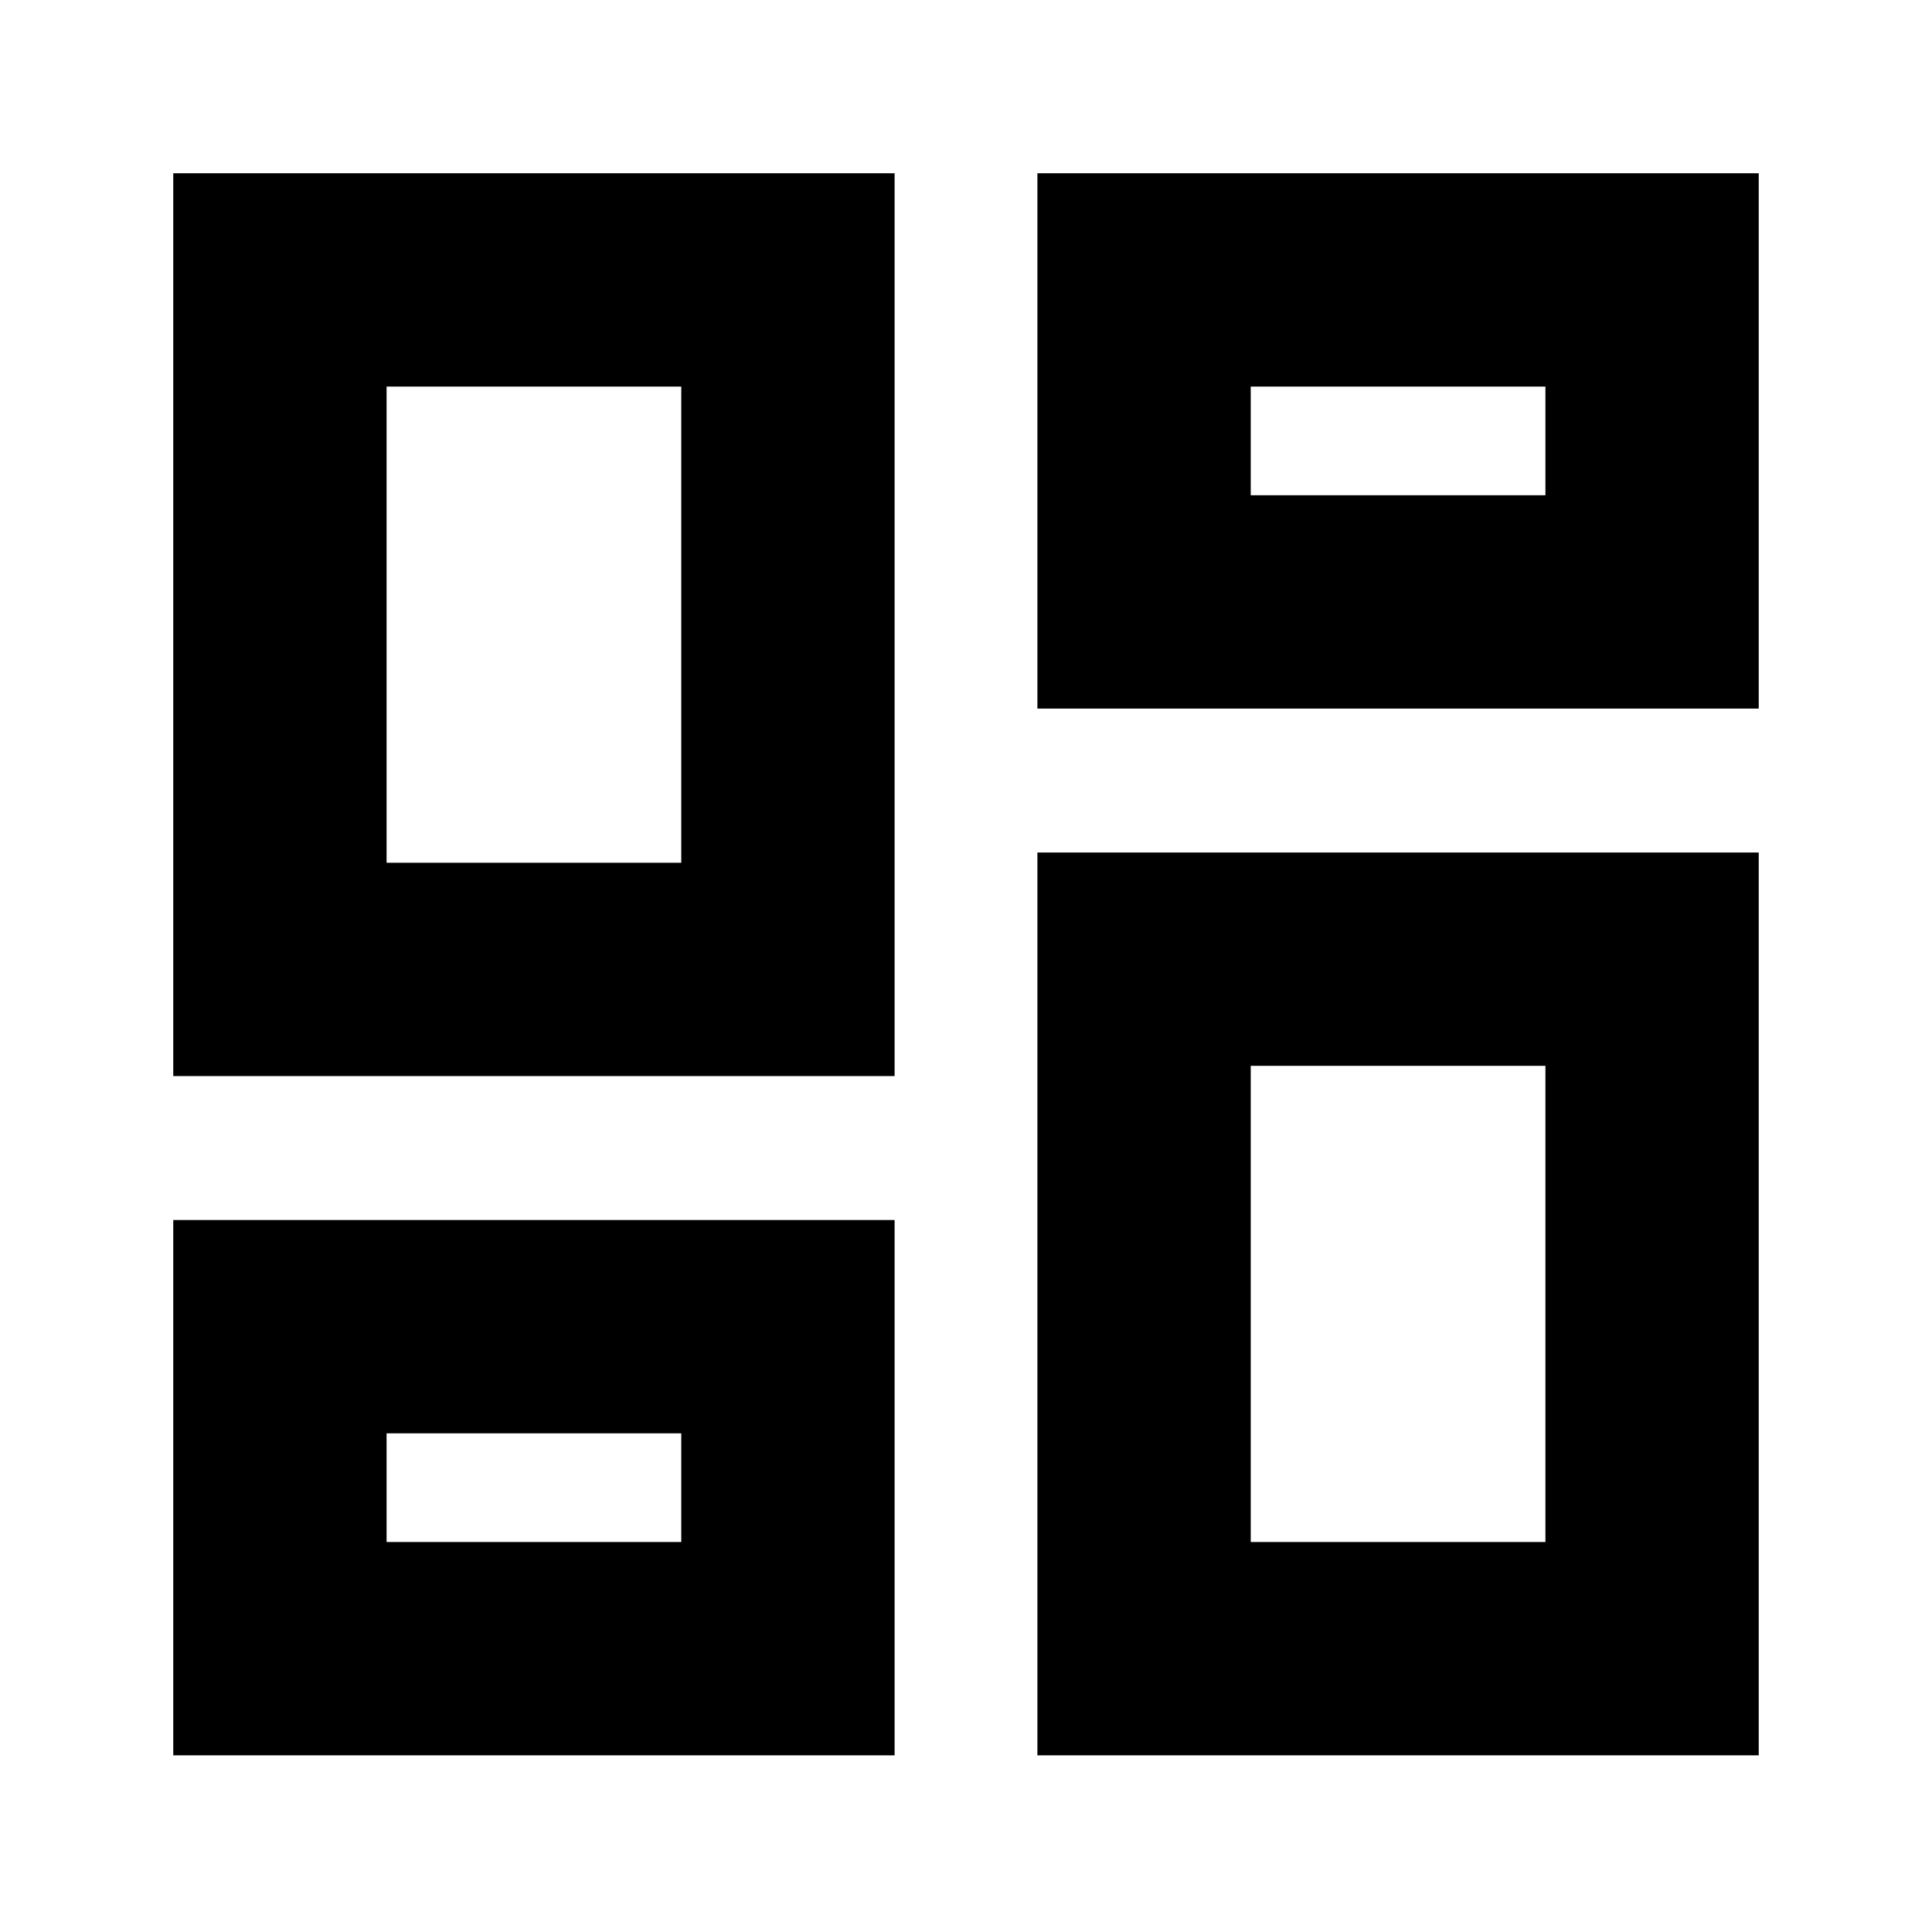 <svg xmlns="http://www.w3.org/2000/svg" height="24" viewBox="0 -960 960 960" width="24"><path d="M515.48-607.91v-266h358.43v266H515.48ZM86.09-425.3v-448.61h358.43v448.61H86.09ZM515.48-87.78v-448.61h358.43v448.61H515.48Zm-429.39 0v-266h358.43v266H86.09Zm106-443.52h146.43v-236.61H192.09v236.61Zm429.39 337.52h146.43v-236.61H621.48v236.61Zm0-520.13h146.43v-54H621.48v54ZM192.09-193.78h146.43v-54H192.09v54ZM338.52-531.3Zm282.96-182.61Zm0 283.52ZM338.52-247.78Z"/></svg>